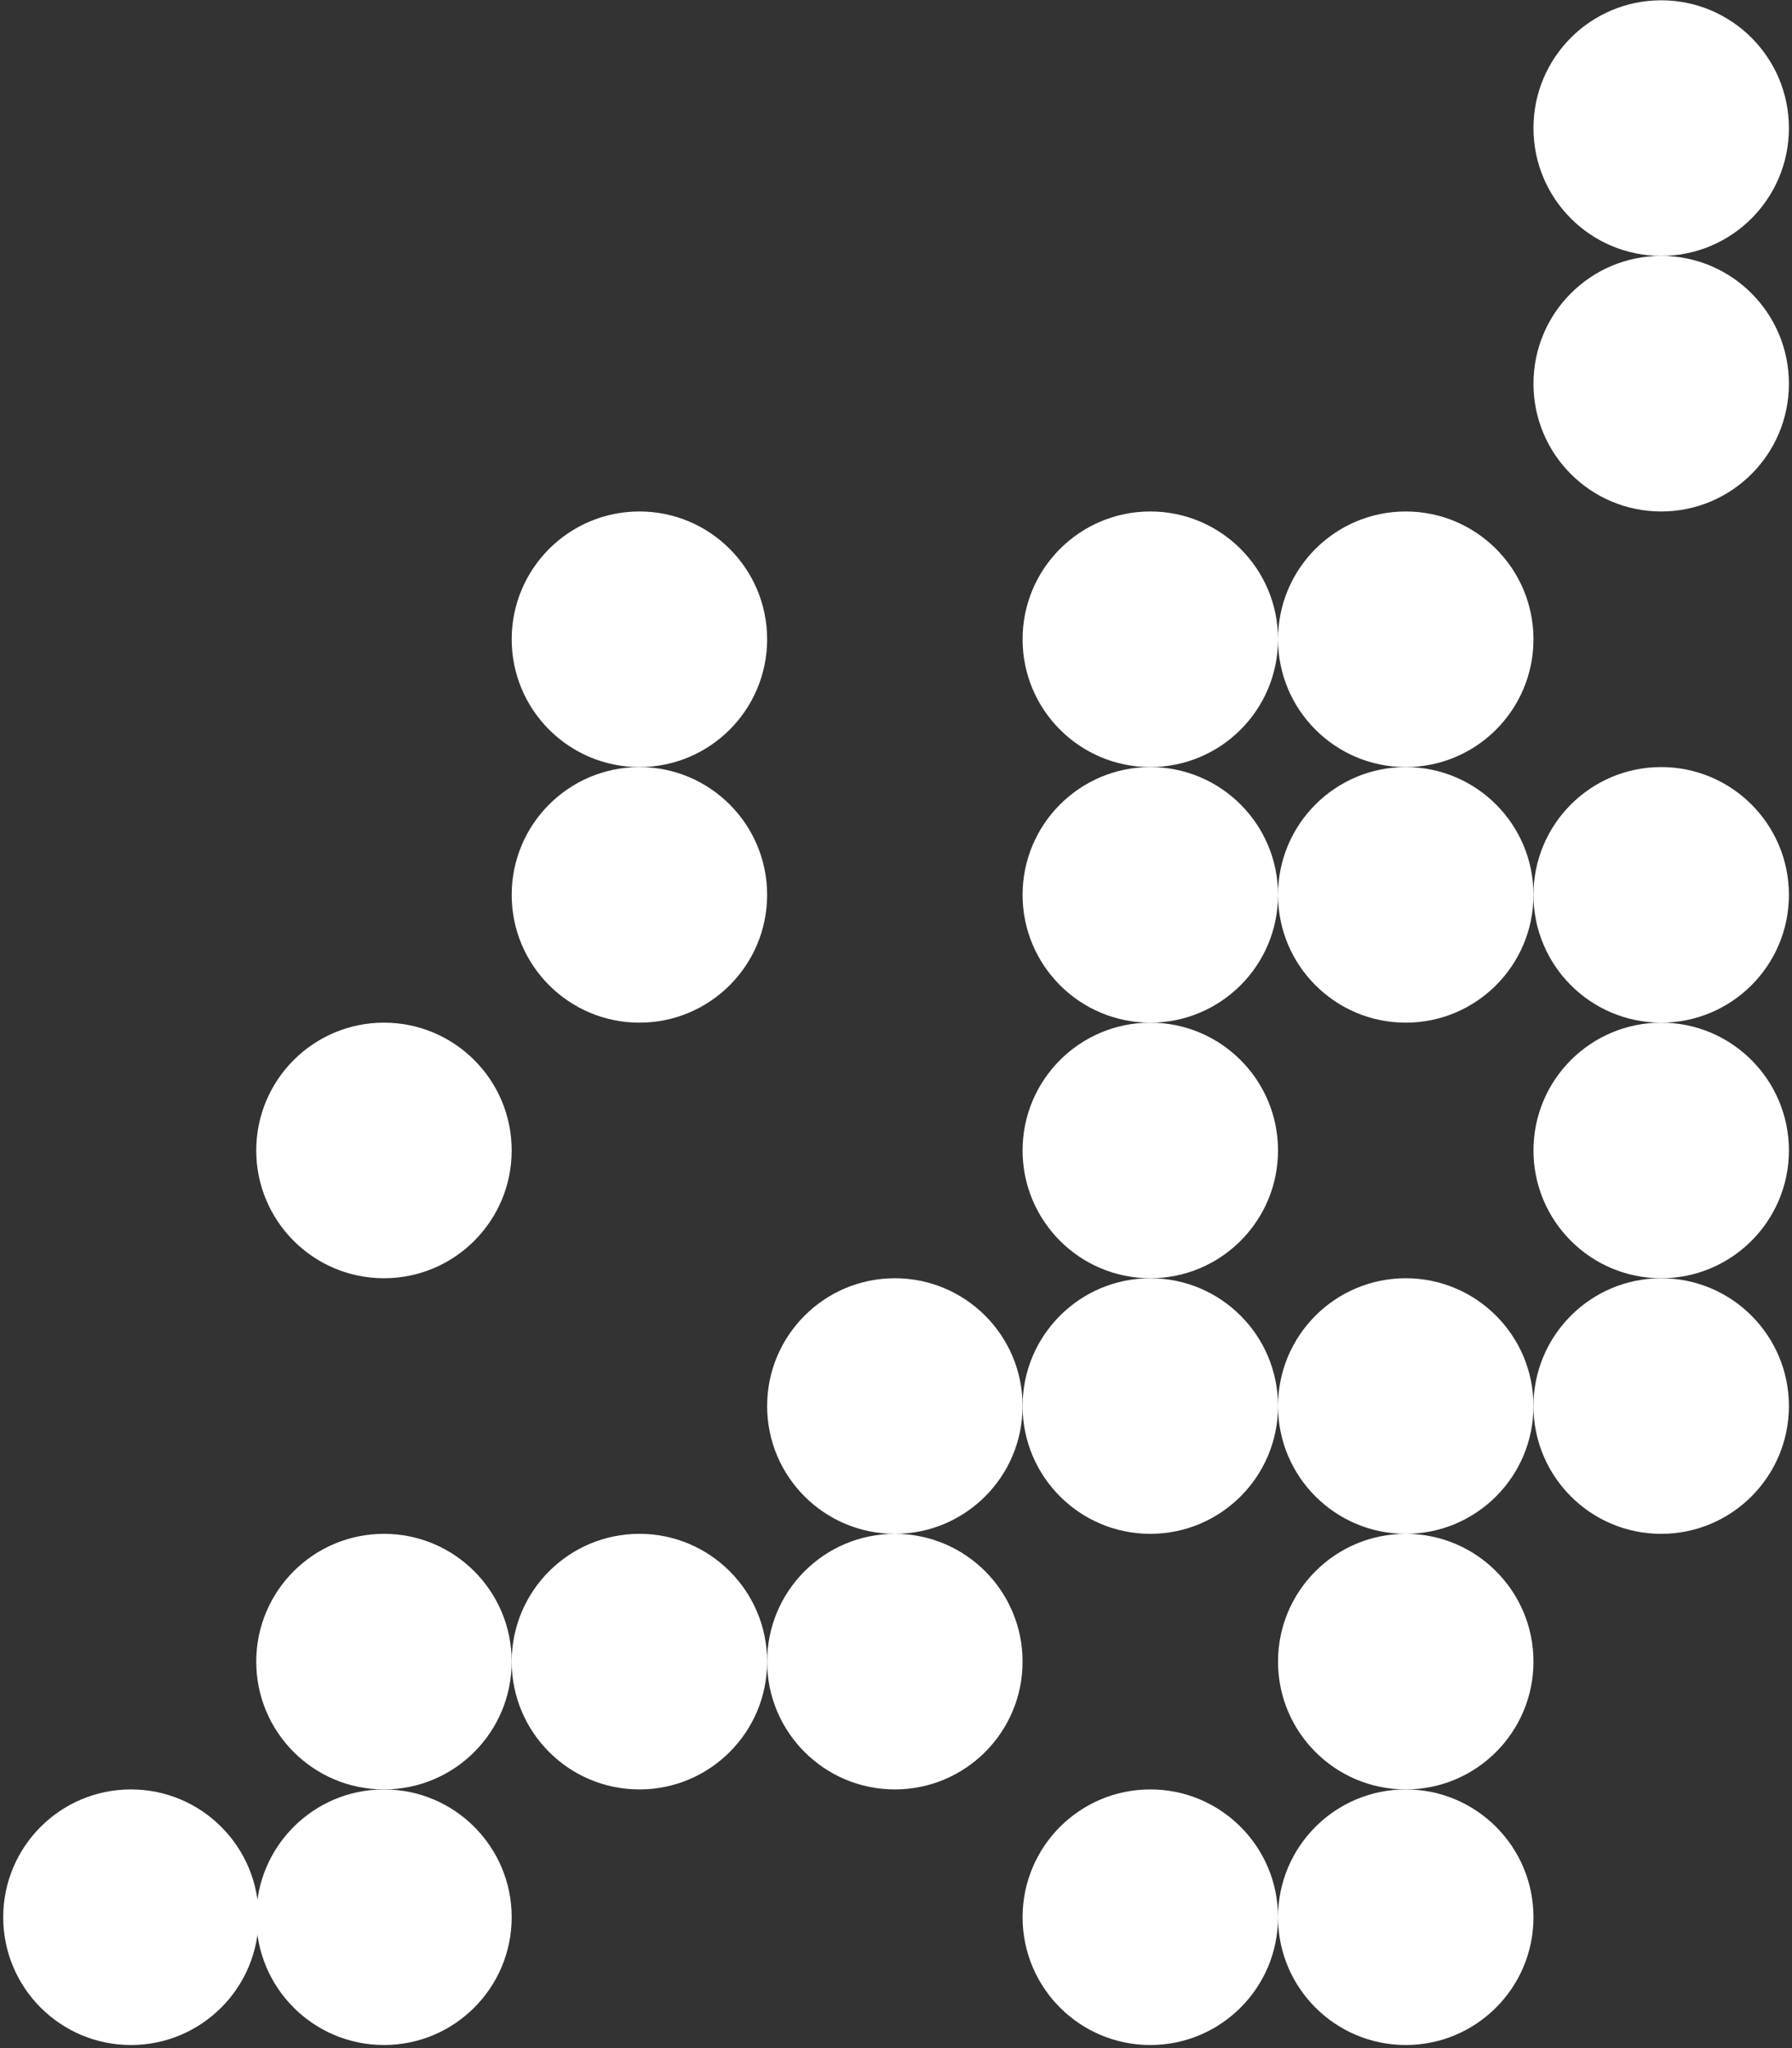 <?xml version="1.0" encoding="UTF-8"?>
<svg width="358px" height="409px" viewBox="0 0 358 409" version="1.1" xmlns="http://www.w3.org/2000/svg" xmlns:xlink="http://www.w3.org/1999/xlink">
    <rect x="0" y="0" width="358" height="409" fill="#333333" stroke="none"/>
    <!-- Generator: Sketch 63.1 (92452) - https://sketch.com -->
    <title>ambientia-ball-pattern</title>
    <desc>Created with Sketch.</desc>
    <g id="ambientia-layouts" stroke="none" stroke-width="1" fill="none" fill-rule="evenodd">
        <g id="etusivu-menu-open" transform="translate(-1050, -421)" fill="#FFFFFF">
            <g id="ambientia-ball-pattern-barrising" transform="translate(795, 216)">
                <g id="balls" transform="translate(254.742, 204.366)">
                    <path d="M281.093,153.816 C295.185,153.816 306.609,142.39 306.609,128.296 C306.609,114.201 295.185,102.775 281.093,102.775 C267.002,102.775 255.578,114.201 255.578,128.296 C255.578,142.39 267.002,153.816 281.093,153.816" id="Fill-71"></path>
                    <path d="M127.998,153.816 C142.089,153.816 153.513,142.39 153.513,128.296 C153.513,114.201 142.089,102.775 127.998,102.775 C113.906,102.775 102.482,114.201 102.482,128.296 C102.482,142.39 113.906,153.816 127.998,153.816" id="Fill-79"></path>
                    <path d="M230.062,153.816 C244.153,153.816 255.577,142.39 255.577,128.296 C255.577,114.201 244.153,102.775 230.062,102.775 C215.97,102.775 204.546,114.201 204.546,128.296 C204.546,142.39 215.97,153.816 230.062,153.816" id="Fill-81"></path>
                    <path d="M179.03,306.936 C193.121,306.936 204.545,295.511 204.545,281.417 C204.545,267.322 193.121,255.896 179.03,255.896 C164.938,255.896 153.514,267.322 153.514,281.417 C153.514,295.511 164.938,306.936 179.03,306.936" id="Fill-93"></path>
                    <path d="M281.093,306.936 C295.185,306.936 306.609,295.511 306.609,281.417 C306.609,267.322 295.185,255.896 281.093,255.896 C267.002,255.896 255.578,267.322 255.578,281.417 C255.578,295.511 267.002,306.936 281.093,306.936" id="Fill-95"></path>
                    <path d="M230.062,306.936 C244.153,306.936 255.577,295.511 255.577,281.417 C255.577,267.322 244.153,255.896 230.062,255.896 C215.97,255.896 204.546,267.322 204.546,281.417 C204.546,295.511 215.97,306.936 230.062,306.936" id="Fill-105"></path>
                    <path d="M332.125,306.936 C346.217,306.936 357.641,295.511 357.641,281.417 C357.641,267.322 346.217,255.896 332.125,255.896 C318.034,255.896 306.61,267.322 306.61,281.417 C306.61,295.511 318.034,306.936 332.125,306.936" id="Fill-107"></path>
                    <path d="M332.125,51.735 C346.217,51.735 357.641,40.309 357.641,26.215 C357.641,12.12 346.217,0.695 332.125,0.695 C318.034,0.695 306.61,12.12 306.61,26.215 C306.61,40.309 318.034,51.735 332.125,51.735" id="Fill-155"></path>
                    <path d="M281.093,204.856 C295.185,204.856 306.609,193.43 306.609,179.336 C306.609,165.241 295.185,153.816 281.093,153.816 C267.002,153.816 255.578,165.241 255.578,179.336 C255.578,193.43 267.002,204.856 281.093,204.856" id="Fill-167"></path>
                    <path d="M127.998,204.856 C142.089,204.856 153.513,193.43 153.513,179.336 C153.513,165.241 142.089,153.816 127.998,153.816 C113.906,153.816 102.482,165.241 102.482,179.336 C102.482,193.43 113.906,204.856 127.998,204.856" id="Fill-175"></path>
                    <path d="M230.062,204.856 C244.153,204.856 255.577,193.43 255.577,179.336 C255.577,165.241 244.153,153.816 230.062,153.816 C215.97,153.816 204.546,165.241 204.546,179.336 C204.546,193.43 215.97,204.856 230.062,204.856" id="Fill-177"></path>
                    <path d="M332.125,204.856 C346.217,204.856 357.641,193.43 357.641,179.336 C357.641,165.241 346.217,153.816 332.125,153.816 C318.034,153.816 306.61,165.241 306.61,179.336 C306.61,193.43 318.034,204.856 332.125,204.856" id="Fill-179"></path>
                    <path d="M76.966,357.977 C91.058,357.977 102.481,346.551 102.481,332.457 C102.481,318.362 91.058,306.936 76.966,306.936 C62.874,306.936 51.45,318.362 51.45,332.457 C51.45,346.551 62.874,357.977 76.966,357.977" id="Fill-187"></path>
                    <path d="M179.03,357.977 C193.121,357.977 204.545,346.551 204.545,332.457 C204.545,318.362 193.121,306.936 179.03,306.936 C164.938,306.936 153.514,318.362 153.514,332.457 C153.514,346.551 164.938,357.977 179.03,357.977" id="Fill-189"></path>
                    <path d="M281.093,357.977 C295.185,357.977 306.609,346.551 306.609,332.457 C306.609,318.362 295.185,306.936 281.093,306.936 C267.002,306.936 255.578,318.362 255.578,332.457 C255.578,346.551 267.002,357.977 281.093,357.977" id="Fill-191"></path>
                    <path d="M127.998,357.977 C142.089,357.977 153.513,346.551 153.513,332.457 C153.513,318.362 142.089,306.936 127.998,306.936 C113.906,306.936 102.482,318.362 102.482,332.457 C102.482,346.551 113.906,357.977 127.998,357.977" id="Fill-199"></path>
                    <path d="M332.125,102.775 C346.217,102.775 357.641,91.35 357.641,77.256 C357.641,63.161 346.217,51.735 332.125,51.735 C318.034,51.735 306.61,63.161 306.61,77.256 C306.61,91.35 318.034,102.775 332.125,102.775" id="Fill-251"></path>
                    <path d="M76.966,255.896 C91.058,255.896 102.481,244.47 102.481,230.376 C102.481,216.281 91.058,204.856 76.966,204.856 C62.874,204.856 51.45,216.281 51.45,230.376 C51.45,244.47 62.874,255.896 76.966,255.896" id="Fill-259"></path>
                    <path d="M230.062,255.896 C244.153,255.896 255.577,244.47 255.577,230.376 C255.577,216.281 244.153,204.856 230.062,204.856 C215.97,204.856 204.546,216.281 204.546,230.376 C204.546,244.47 215.97,255.896 230.062,255.896" id="Fill-273"></path>
                    <path d="M332.125,255.896 C346.217,255.896 357.641,244.47 357.641,230.376 C357.641,216.281 346.217,204.856 332.125,204.856 C318.034,204.856 306.61,216.281 306.61,230.376 C306.61,244.47 318.034,255.896 332.125,255.896" id="Fill-275"></path>
                    <path d="M76.966,409.017 C91.058,409.017 102.481,397.591 102.481,383.497 C102.481,369.402 91.058,357.976 76.966,357.976 C62.874,357.976 51.45,369.402 51.45,383.497 C51.45,397.591 62.874,409.017 76.966,409.017" id="Fill-283"></path>
                    <path d="M26.415,409.017 C40.507,409.017 51.931,397.591 51.931,383.497 C51.931,369.402 40.507,357.976 26.415,357.976 C12.323,357.976 0.9,369.402 0.9,383.497 C0.9,397.591 12.323,409.017 26.415,409.017" id="Fill-283-Copy"></path>
                    <path d="M281.093,409.017 C295.185,409.017 306.609,397.591 306.609,383.497 C306.609,369.402 295.185,357.976 281.093,357.976 C267.002,357.976 255.578,369.402 255.578,383.497 C255.578,397.591 267.002,409.017 281.093,409.017" id="Fill-287"></path>
                    <path d="M230.062,409.017 C244.153,409.017 255.577,397.591 255.577,383.497 C255.577,369.402 244.153,357.976 230.062,357.976 C215.97,357.976 204.546,369.402 204.546,383.497 C204.546,397.591 215.97,409.017 230.062,409.017" id="Fill-297"></path>
                </g>
            </g>
        </g>
    </g>
</svg>